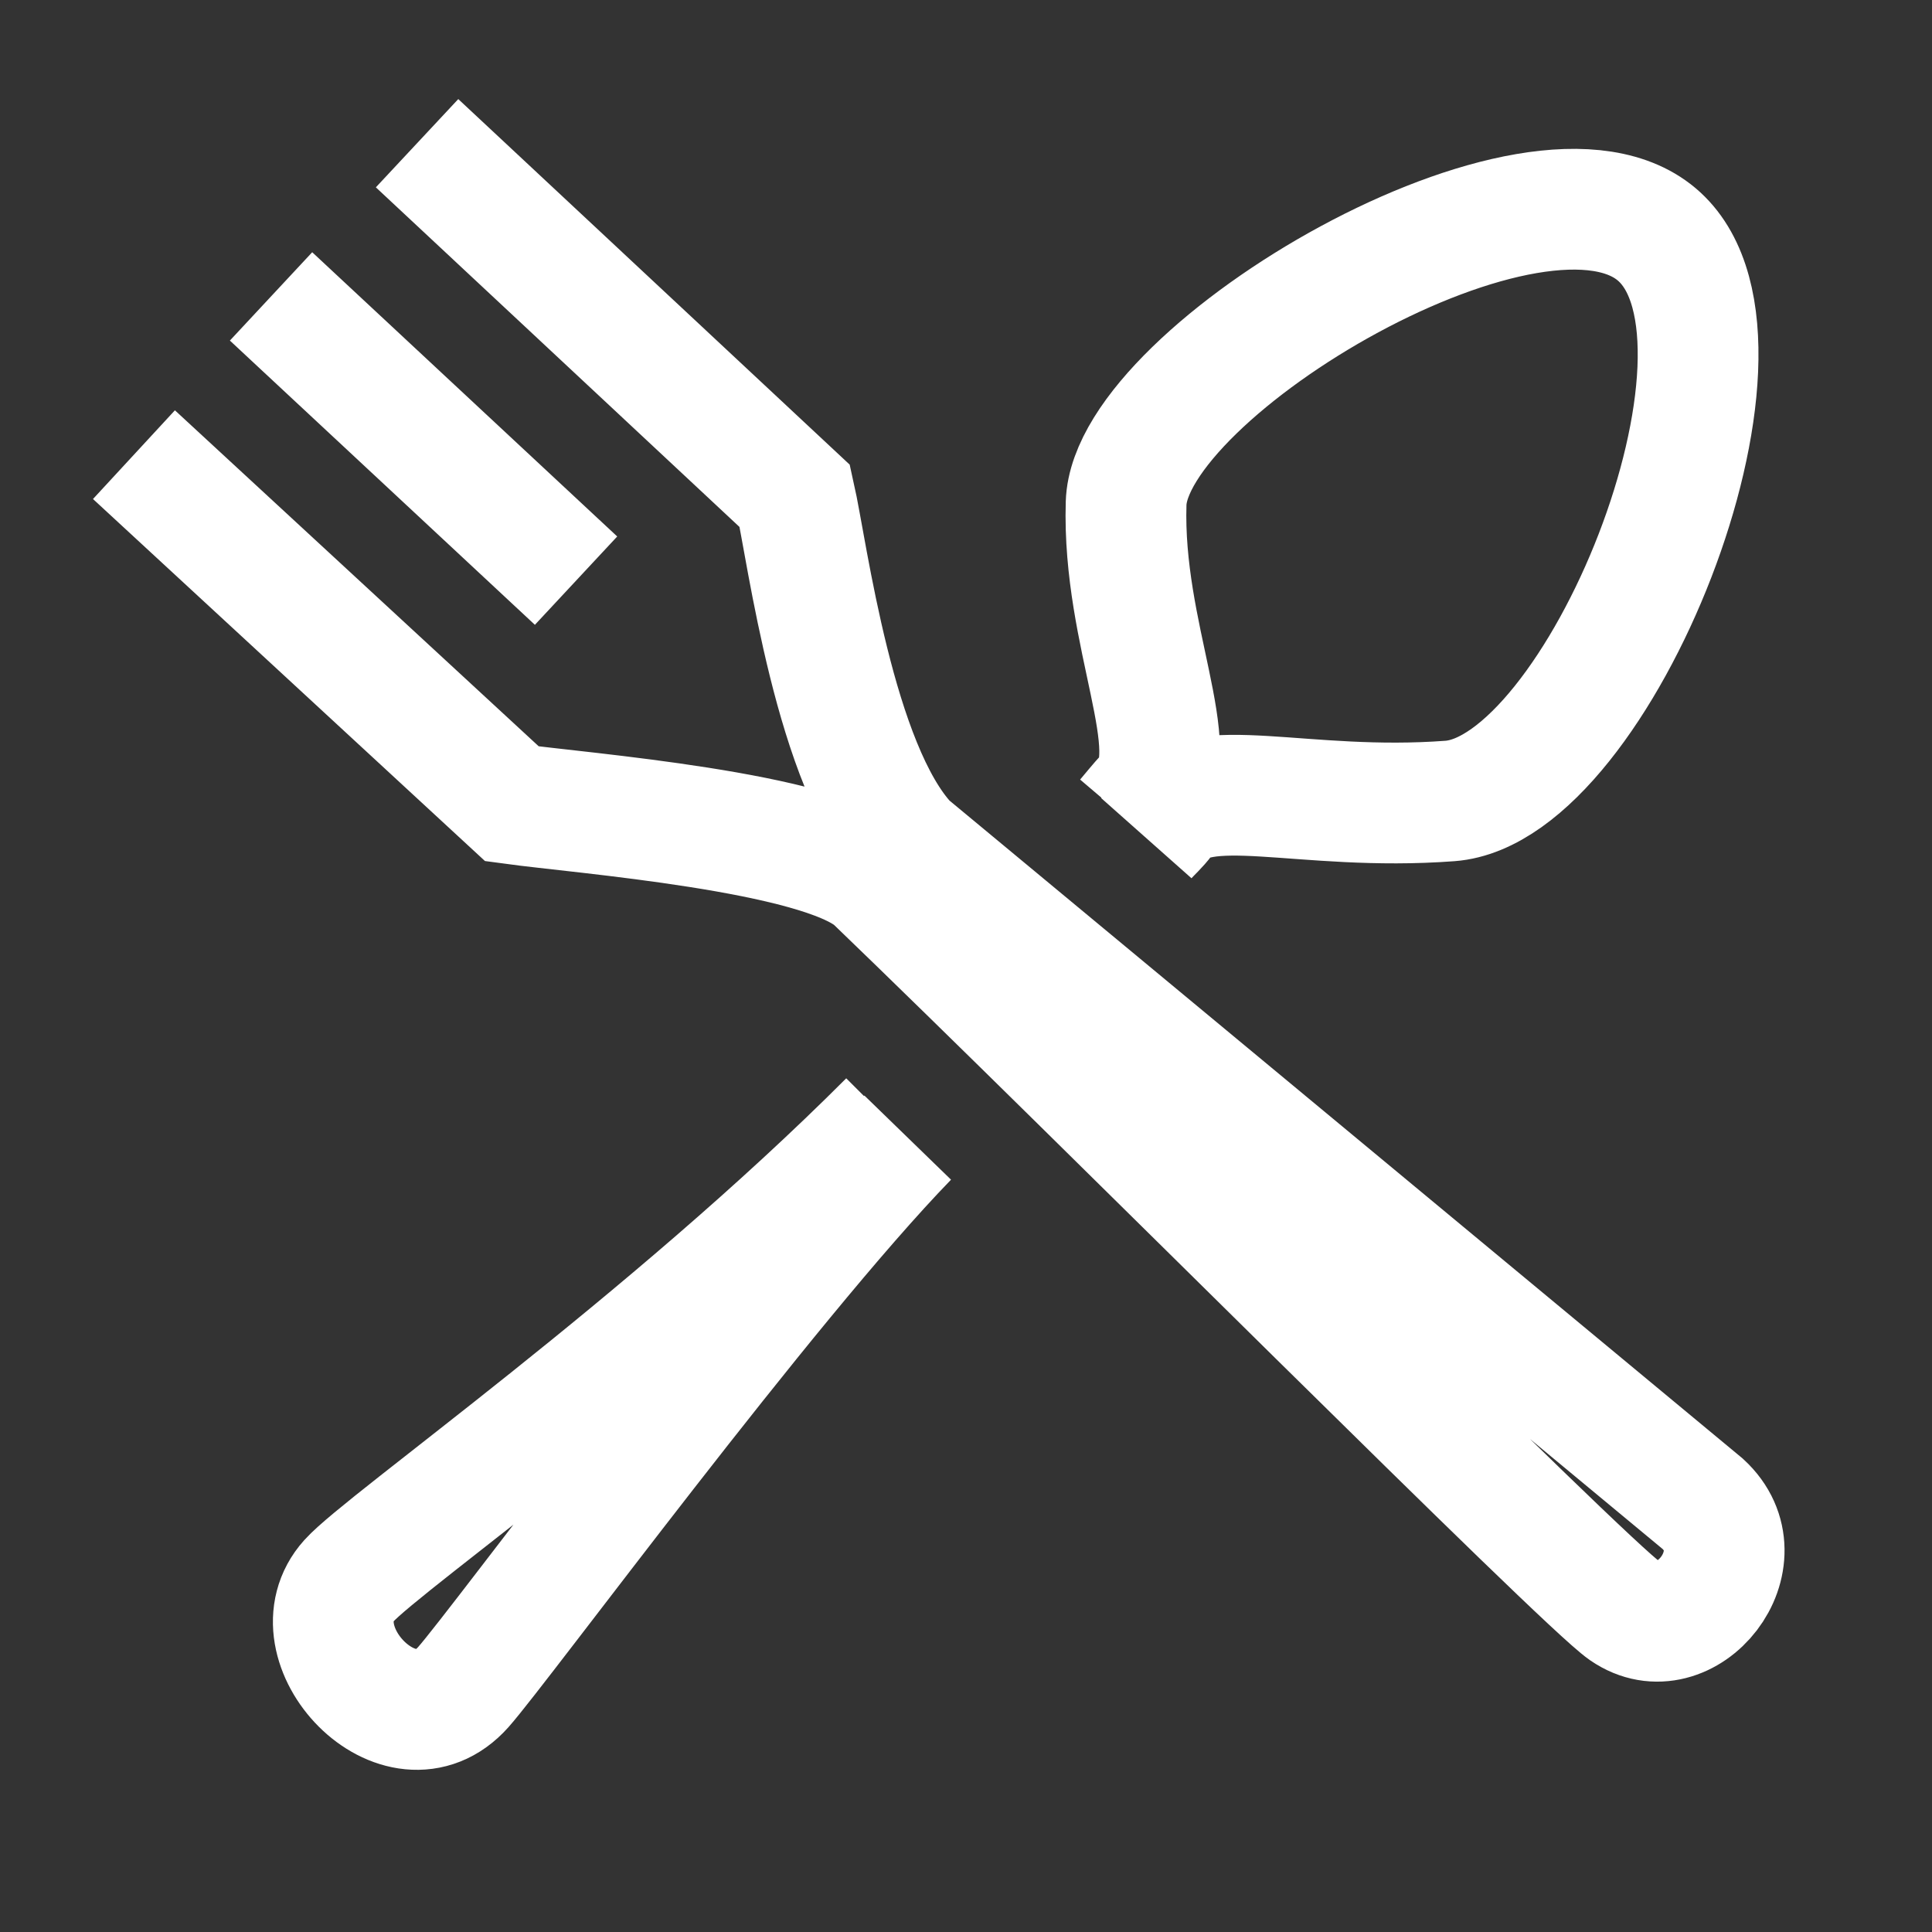 <svg width="24" height="24" viewBox="0 0 24 24" fill="none" xmlns="http://www.w3.org/2000/svg">
<rect x="0" y="0" width="24" height="24" fill="#333333" stroke="none"/>
<path d="M7.156 7.213L3.367 3.682M11.043 13.925C8.288 16.685 4.768 19.154 4.337 19.634C3.636 20.413 4.973 21.839 5.756 20.957C6.221 20.433 9.519 15.941 11.276 14.132M13.989 10.17C14.063 10.083 14.144 9.981 14.24 9.877C14.743 9.329 13.938 7.901 13.989 6.252C14.039 4.603 19.136 1.582 20.614 2.941C22.092 4.299 19.857 9.811 18.012 9.95C16.167 10.088 14.893 9.583 14.46 10.17C14.385 10.271 14.303 10.341 14.24 10.412M5.181 1.779L9.874 6.162C10.03 6.857 10.367 9.527 11.276 10.489L21.153 18.682C21.887 19.359 20.945 20.535 20.18 20.008C19.667 19.656 13.646 13.608 10.859 10.928C10.168 10.329 7.228 10.104 6.36 9.985L1.664 5.648" stroke="white" stroke-width="1.5"/>
</svg>
